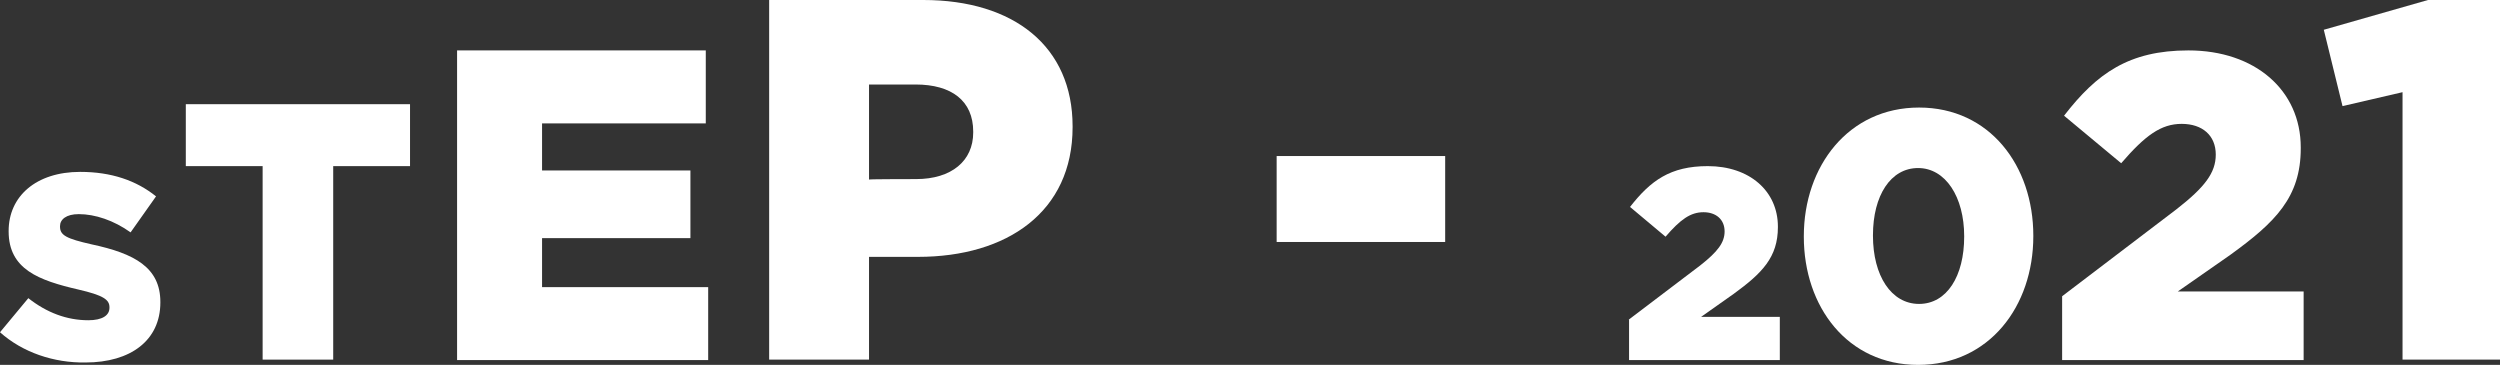 <?xml version="1.0" encoding="utf-8"?>
<!-- Generator: Adobe Illustrator 23.1.0, SVG Export Plug-In . SVG Version: 6.00 Build 0)  -->
<svg version="1.1" id="Layer_1" xmlns="http://www.w3.org/2000/svg" xmlns:xlink="http://www.w3.org/1999/xlink" x="0px" y="0px"
	 viewBox="0 0 520.7 76" style="enable-background:new 0 0 520.7 76;" xml:space="preserve">
<rect x="0" y="0" width="520.7" height="76" fill="#333333" stroke="none"/>
<style type="text/css">
	.st0{fill:#FFFFFF;}
</style>
<path class="st0" d="M0,69.2l5.9-7.1c3.8,3,8,4.6,12.5,4.6c2.9,0,4.4-1,4.4-2.6V64c0-1.6-1.3-2.5-6.5-3.7
	C8.1,58.4,1.8,56.1,1.8,48.2v-0.1c0-7.2,5.7-12.3,14.9-12.3c6.5,0,11.7,1.8,15.8,5.1l-5.3,7.5c-3.5-2.5-7.4-3.8-10.8-3.8
	c-2.6,0-3.9,1.1-3.9,2.5v0.1c0,1.8,1.3,2.5,6.6,3.7c8.9,1.9,14.3,4.8,14.3,12V63c0,7.9-6.2,12.5-15.6,12.5
	C11.2,75.6,4.7,73.4,0,69.2z"/>
<path class="st0" d="M54.7,34.6h-16V21.7h46.7v12.9h-16v40.3H54.7V34.6z"/>
<path class="st0" d="M95.2,10.5H147v15.2h-34.1v9.8h30.9v14.1h-30.9v10.2h34.6v15.2H95.2V10.5z"/>
<path class="st0" d="M160.2,0h32.1c18.9,0,31.1,9.7,31.1,26.3v0.2c0,17.6-13.6,27-32.2,27H181v21.4h-20.8L160.2,0L160.2,0z
	 M190.8,37.3c7.4,0,11.9-3.8,11.9-9.7v-0.2c0-6.4-4.5-9.8-12-9.8H181v19.8C181,37.3,190.8,37.3,190.8,37.3z"/>
<path class="st0" d="M265.9,32.5H301v17.9h-35.1V32.5z"/>
<g>
	<path class="st0" d="M339.2,66.6l14.9-11.3c3.7-2.9,5.1-4.8,5.1-7.1c0-2.5-1.8-4-4.4-4c-2.7,0-4.8,1.5-7.9,5.1l-7.4-6.2
		c4.3-5.5,8.4-8.5,16.2-8.5c8.7,0,14.6,5.2,14.6,12.6v0.1c0,6.3-3.3,9.6-9.2,13.9l-6.8,4.8h16.4v9h-31.4V66.6z"/>
	<path class="st0" d="M375.7,49.3v-0.1c0-14.6,9.3-26.8,24-26.8c14.7,0,23.8,12.1,23.8,26.7v0.1c0,14.6-9.2,26.8-24,26.8
		C384.8,76,375.7,63.9,375.7,49.3z M409.1,49.3v-0.1c0-8.2-3.9-14.2-9.6-14.2s-9.4,5.7-9.4,14v0.1c0,8.3,3.8,14.2,9.6,14.2
		S409.1,57.5,409.1,49.3z"/>
	<path class="st0" d="M429.5,61.7l23.8-18.1c5.9-4.6,8.2-7.6,8.2-11.4c0-4-2.8-6.4-7.1-6.4s-7.6,2.4-12.6,8.2l-11.9-9.9
		c6.8-8.8,13.5-13.6,25.9-13.6c13.9,0,23.4,8.3,23.4,20.2v0.2c0,10.2-5.3,15.4-14.7,22.2l-10.9,7.6h26.2v14.3h-50.3V61.7z"/>
	<path class="st0" d="M500.4,19.2l-12.5,2.9L484,6.2L505.7,0h15v74.9h-20.3V19.2z"/>
</g>
</svg>
